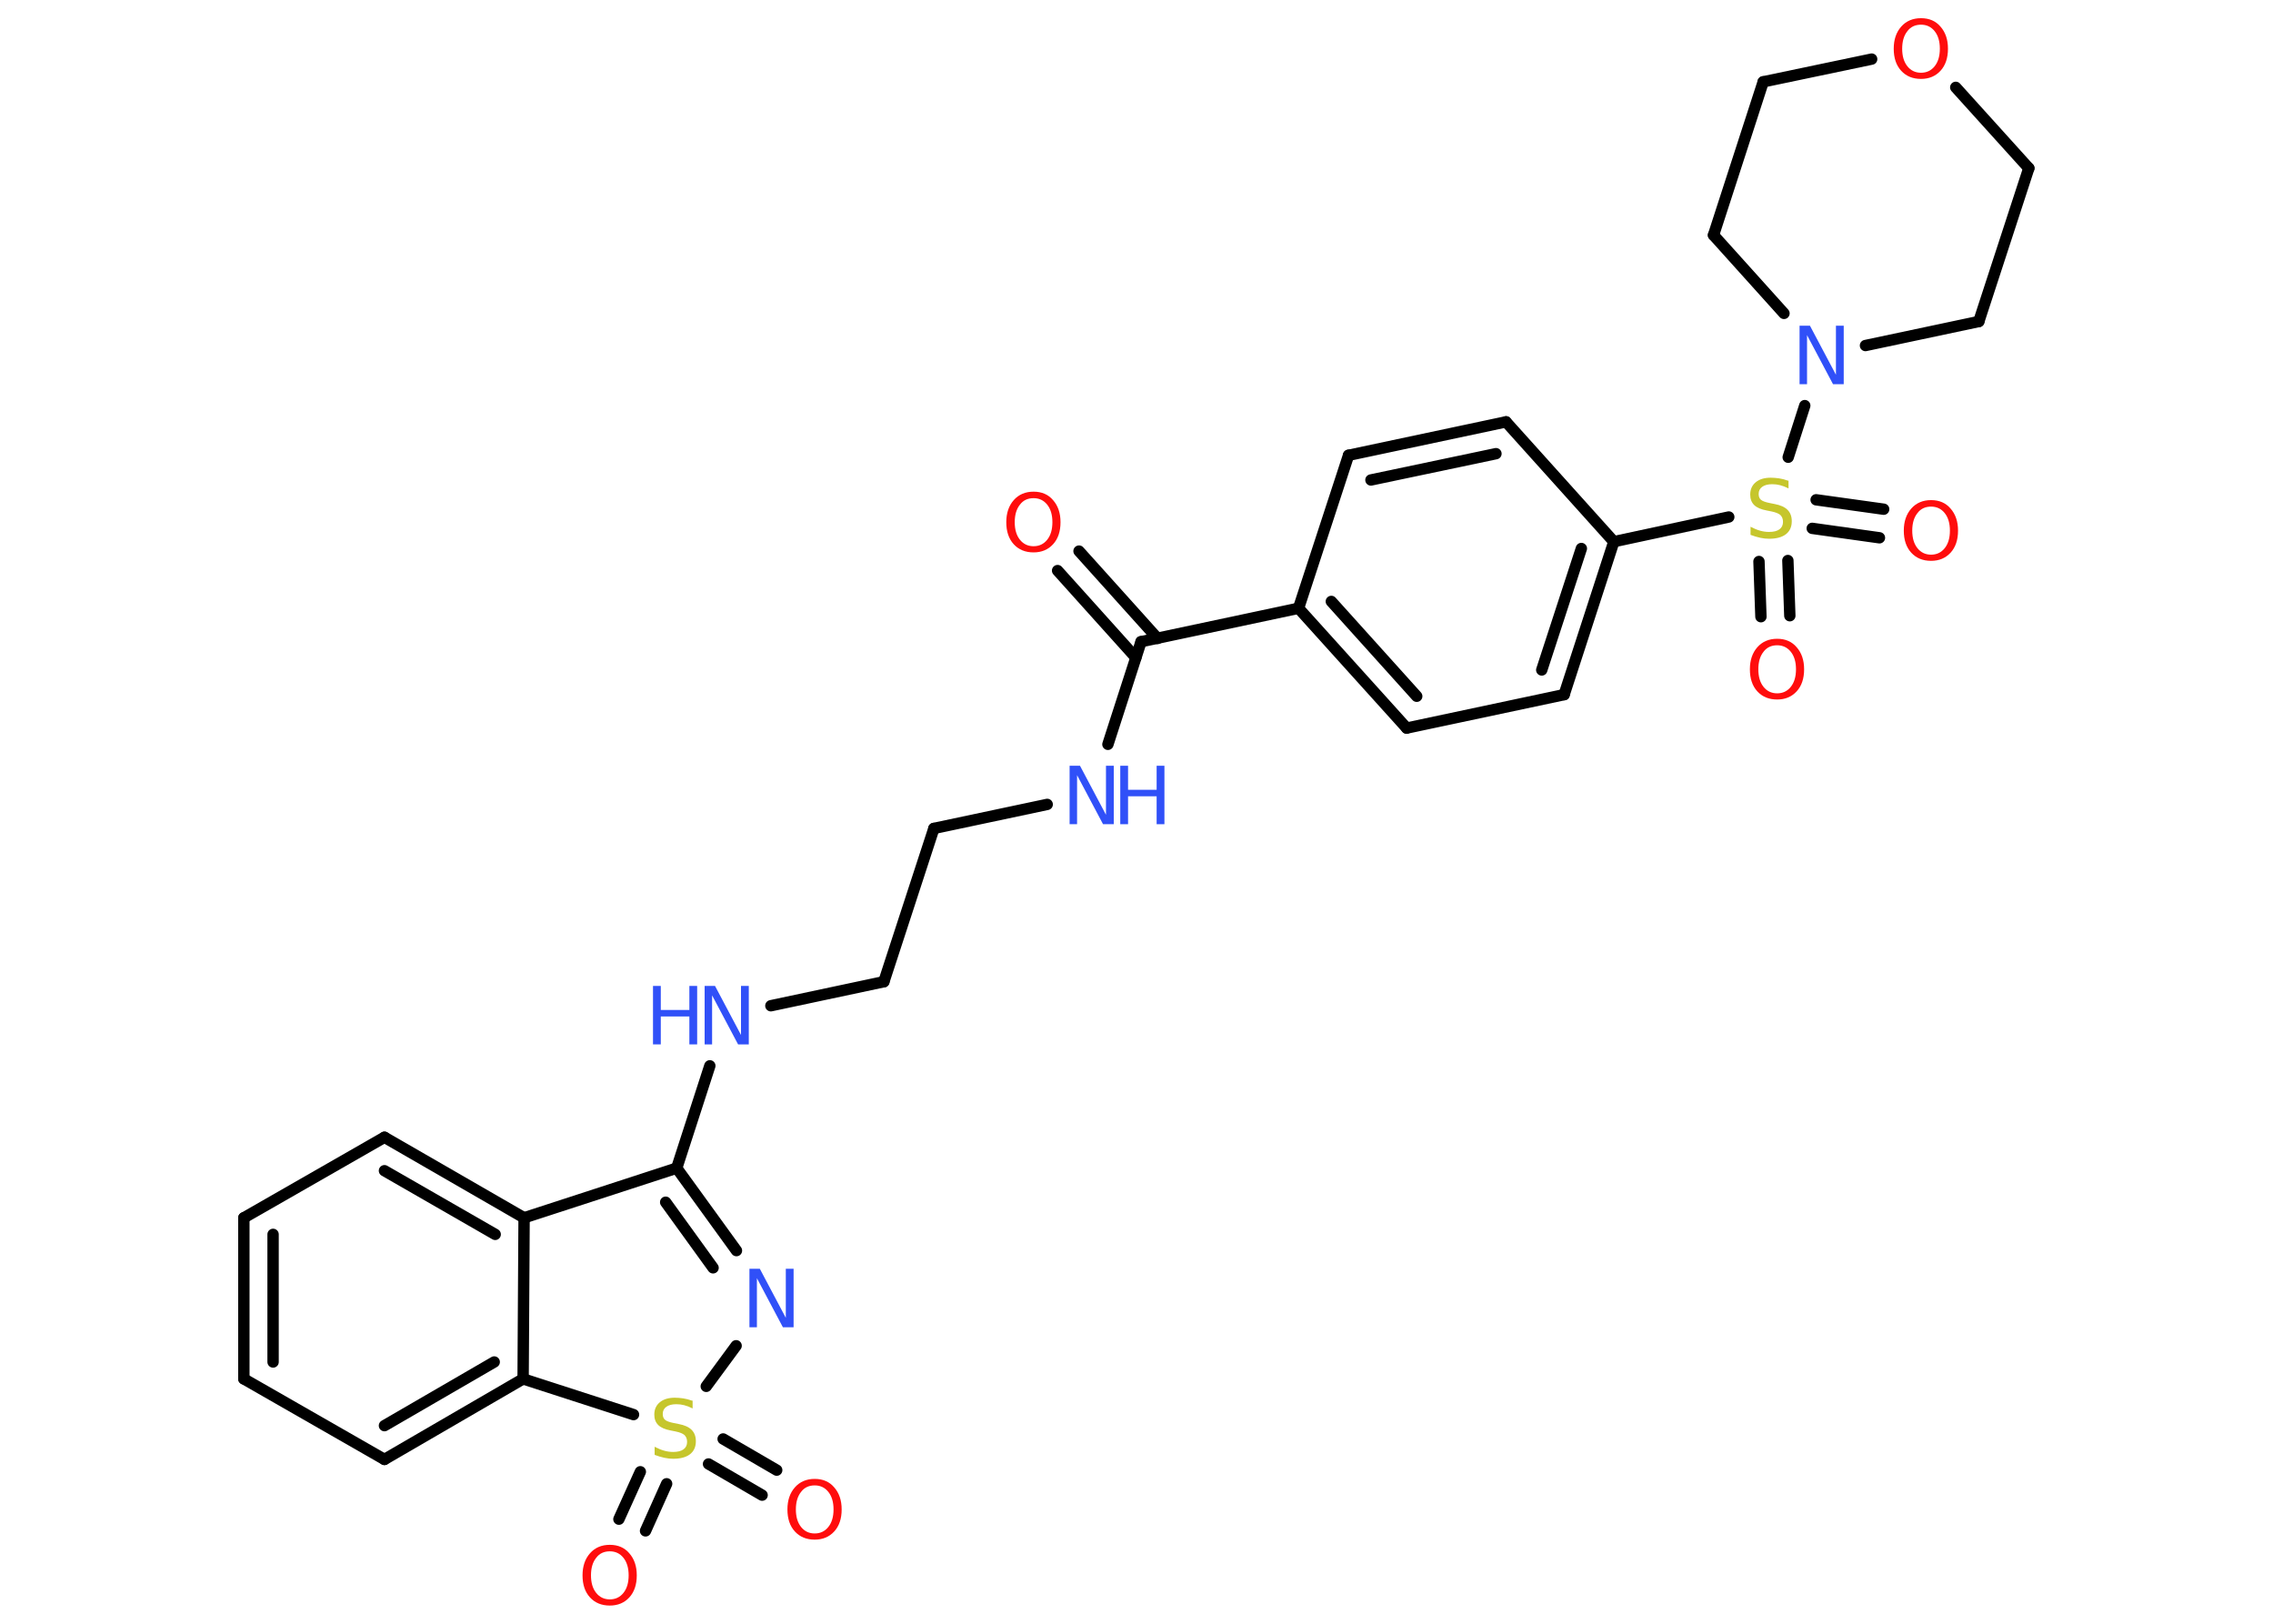 <?xml version='1.0' encoding='UTF-8'?>
<!DOCTYPE svg PUBLIC "-//W3C//DTD SVG 1.1//EN" "http://www.w3.org/Graphics/SVG/1.1/DTD/svg11.dtd">
<svg version='1.2' xmlns='http://www.w3.org/2000/svg' xmlns:xlink='http://www.w3.org/1999/xlink' width='70.0mm' height='50.0mm' viewBox='0 0 70.0 50.0'>
  <desc>Generated by the Chemistry Development Kit (http://github.com/cdk)</desc>
  <g stroke-linecap='round' stroke-linejoin='round' stroke='#000000' stroke-width='.35' fill='#FF0D0D'>
    <rect x='.0' y='.0' width='70.0' height='50.0' fill='#FFFFFF' stroke='none'/>
    <g id='mol1' class='mol'>
      <g id='mol1bnd1' class='bond'>
        <line x1='33.23' y1='16.97' x2='35.65' y2='19.66'/>
        <line x1='32.57' y1='17.57' x2='34.98' y2='20.25'/>
      </g>
      <line id='mol1bnd2' class='bond' x1='35.14' y1='19.76' x2='34.12' y2='22.92'/>
      <line id='mol1bnd3' class='bond' x1='32.25' y1='24.77' x2='28.76' y2='25.51'/>
      <line id='mol1bnd4' class='bond' x1='28.76' y1='25.51' x2='27.22' y2='30.23'/>
      <line id='mol1bnd5' class='bond' x1='27.22' y1='30.23' x2='23.74' y2='30.97'/>
      <line id='mol1bnd6' class='bond' x1='21.86' y1='32.82' x2='20.84' y2='35.97'/>
      <g id='mol1bnd7' class='bond'>
        <line x1='22.68' y1='38.51' x2='20.84' y2='35.97'/>
        <line x1='21.96' y1='39.04' x2='20.5' y2='37.02'/>
      </g>
      <line id='mol1bnd8' class='bond' x1='22.67' y1='41.44' x2='21.75' y2='42.69'/>
      <g id='mol1bnd9' class='bond'>
        <line x1='20.53' y1='45.69' x2='19.88' y2='47.14'/>
        <line x1='19.72' y1='45.32' x2='19.06' y2='46.78'/>
      </g>
      <g id='mol1bnd10' class='bond'>
        <line x1='22.27' y1='44.31' x2='23.92' y2='45.27'/>
        <line x1='21.82' y1='45.08' x2='23.47' y2='46.04'/>
      </g>
      <line id='mol1bnd11' class='bond' x1='19.51' y1='43.56' x2='16.11' y2='42.46'/>
      <g id='mol1bnd12' class='bond'>
        <line x1='11.84' y1='44.94' x2='16.11' y2='42.46'/>
        <line x1='11.84' y1='43.9' x2='15.22' y2='41.94'/>
      </g>
      <line id='mol1bnd13' class='bond' x1='11.84' y1='44.94' x2='7.51' y2='42.46'/>
      <g id='mol1bnd14' class='bond'>
        <line x1='7.51' y1='37.5' x2='7.51' y2='42.46'/>
        <line x1='8.41' y1='38.01' x2='8.41' y2='41.94'/>
      </g>
      <line id='mol1bnd15' class='bond' x1='7.51' y1='37.5' x2='11.84' y2='35.02'/>
      <g id='mol1bnd16' class='bond'>
        <line x1='16.14' y1='37.5' x2='11.84' y2='35.02'/>
        <line x1='15.25' y1='38.01' x2='11.84' y2='36.05'/>
      </g>
      <line id='mol1bnd17' class='bond' x1='16.11' y1='42.46' x2='16.14' y2='37.5'/>
      <line id='mol1bnd18' class='bond' x1='20.84' y1='35.97' x2='16.14' y2='37.5'/>
      <line id='mol1bnd19' class='bond' x1='35.14' y1='19.76' x2='39.99' y2='18.73'/>
      <g id='mol1bnd20' class='bond'>
        <line x1='39.99' y1='18.73' x2='43.32' y2='22.42'/>
        <line x1='41.0' y1='18.52' x2='43.63' y2='21.44'/>
      </g>
      <line id='mol1bnd21' class='bond' x1='43.32' y1='22.42' x2='48.17' y2='21.39'/>
      <g id='mol1bnd22' class='bond'>
        <line x1='48.17' y1='21.39' x2='49.7' y2='16.68'/>
        <line x1='47.48' y1='20.63' x2='48.7' y2='16.89'/>
      </g>
      <line id='mol1bnd23' class='bond' x1='49.7' y1='16.68' x2='53.24' y2='15.92'/>
      <g id='mol1bnd24' class='bond'>
        <line x1='55.06' y1='17.26' x2='55.12' y2='18.96'/>
        <line x1='54.17' y1='17.29' x2='54.23' y2='18.99'/>
      </g>
      <g id='mol1bnd25' class='bond'>
        <line x1='55.93' y1='15.39' x2='58.01' y2='15.68'/>
        <line x1='55.81' y1='16.27' x2='57.88' y2='16.56'/>
      </g>
      <line id='mol1bnd26' class='bond' x1='55.07' y1='14.08' x2='55.58' y2='12.49'/>
      <line id='mol1bnd27' class='bond' x1='54.94' y1='9.65' x2='52.77' y2='7.24'/>
      <line id='mol1bnd28' class='bond' x1='52.77' y1='7.24' x2='54.3' y2='2.52'/>
      <line id='mol1bnd29' class='bond' x1='54.3' y1='2.52' x2='57.64' y2='1.82'/>
      <line id='mol1bnd30' class='bond' x1='60.23' y1='2.69' x2='62.48' y2='5.18'/>
      <line id='mol1bnd31' class='bond' x1='62.48' y1='5.18' x2='60.94' y2='9.9'/>
      <line id='mol1bnd32' class='bond' x1='57.45' y1='10.64' x2='60.94' y2='9.9'/>
      <line id='mol1bnd33' class='bond' x1='49.7' y1='16.68' x2='46.38' y2='12.99'/>
      <g id='mol1bnd34' class='bond'>
        <line x1='46.38' y1='12.99' x2='41.53' y2='14.02'/>
        <line x1='46.07' y1='13.97' x2='42.22' y2='14.78'/>
      </g>
      <line id='mol1bnd35' class='bond' x1='39.99' y1='18.73' x2='41.53' y2='14.02'/>
      <path id='mol1atm1' class='atom' d='M31.83 15.34q-.27 .0 -.42 .2q-.16 .2 -.16 .54q.0 .34 .16 .54q.16 .2 .42 .2q.26 .0 .42 -.2q.16 -.2 .16 -.54q.0 -.34 -.16 -.54q-.16 -.2 -.42 -.2zM31.83 15.14q.38 .0 .6 .26q.23 .26 .23 .68q.0 .43 -.23 .68q-.23 .25 -.6 .25q-.38 .0 -.61 -.25q-.23 -.25 -.23 -.68q.0 -.42 .23 -.68q.23 -.26 .61 -.26z' stroke='none'/>
      <g id='mol1atm3' class='atom'>
        <path d='M32.93 23.58h.33l.8 1.51v-1.51h.24v1.8h-.33l-.8 -1.51v1.51h-.23v-1.8z' stroke='none' fill='#3050F8'/>
        <path d='M34.5 23.58h.24v.74h.88v-.74h.24v1.8h-.24v-.86h-.88v.86h-.24v-1.8z' stroke='none' fill='#3050F8'/>
      </g>
      <g id='mol1atm6' class='atom'>
        <path d='M21.69 30.36h.33l.8 1.51v-1.51h.24v1.8h-.33l-.8 -1.51v1.51h-.23v-1.8z' stroke='none' fill='#3050F8'/>
        <path d='M20.11 30.36h.24v.74h.88v-.74h.24v1.8h-.24v-.86h-.88v.86h-.24v-1.8z' stroke='none' fill='#3050F8'/>
      </g>
      <path id='mol1atm8' class='atom' d='M23.07 39.07h.33l.8 1.51v-1.51h.24v1.8h-.33l-.8 -1.51v1.51h-.23v-1.8z' stroke='none' fill='#3050F8'/>
      <path id='mol1atm9' class='atom' d='M21.33 43.13v.24q-.14 -.07 -.26 -.1q-.12 -.03 -.24 -.03q-.2 .0 -.31 .08q-.11 .08 -.11 .22q.0 .12 .07 .18q.07 .06 .27 .1l.15 .03q.27 .05 .4 .18q.13 .13 .13 .35q.0 .26 -.18 .4q-.18 .14 -.52 .14q-.13 .0 -.27 -.03q-.14 -.03 -.3 -.09v-.25q.15 .08 .29 .12q.14 .04 .28 .04q.21 .0 .32 -.08q.11 -.08 .11 -.23q.0 -.13 -.08 -.21q-.08 -.07 -.27 -.11l-.15 -.03q-.27 -.05 -.39 -.17q-.12 -.12 -.12 -.32q.0 -.24 .17 -.38q.17 -.14 .46 -.14q.12 .0 .26 .02q.13 .02 .27 .07z' stroke='none' fill='#C6C62C'/>
      <path id='mol1atm10' class='atom' d='M18.78 47.77q-.27 .0 -.42 .2q-.16 .2 -.16 .54q.0 .34 .16 .54q.16 .2 .42 .2q.26 .0 .42 -.2q.16 -.2 .16 -.54q.0 -.34 -.16 -.54q-.16 -.2 -.42 -.2zM18.78 47.57q.38 .0 .6 .26q.23 .26 .23 .68q.0 .43 -.23 .68q-.23 .25 -.6 .25q-.38 .0 -.61 -.25q-.23 -.25 -.23 -.68q.0 -.42 .23 -.68q.23 -.26 .61 -.26z' stroke='none'/>
      <path id='mol1atm11' class='atom' d='M25.09 45.74q-.27 .0 -.42 .2q-.16 .2 -.16 .54q.0 .34 .16 .54q.16 .2 .42 .2q.26 .0 .42 -.2q.16 -.2 .16 -.54q.0 -.34 -.16 -.54q-.16 -.2 -.42 -.2zM25.09 45.54q.38 .0 .6 .26q.23 .26 .23 .68q.0 .43 -.23 .68q-.23 .25 -.6 .25q-.38 .0 -.61 -.25q-.23 -.25 -.23 -.68q.0 -.42 .23 -.68q.23 -.26 .61 -.26z' stroke='none'/>
      <path id='mol1atm22' class='atom' d='M55.08 14.8v.24q-.14 -.07 -.26 -.1q-.12 -.03 -.24 -.03q-.2 .0 -.31 .08q-.11 .08 -.11 .22q.0 .12 .07 .18q.07 .06 .27 .1l.15 .03q.27 .05 .4 .18q.13 .13 .13 .35q.0 .26 -.18 .4q-.18 .14 -.52 .14q-.13 .0 -.27 -.03q-.14 -.03 -.3 -.09v-.25q.15 .08 .29 .12q.14 .04 .28 .04q.21 .0 .32 -.08q.11 -.08 .11 -.23q.0 -.13 -.08 -.21q-.08 -.07 -.27 -.11l-.15 -.03q-.27 -.05 -.39 -.17q-.12 -.12 -.12 -.32q.0 -.24 .17 -.38q.17 -.14 .46 -.14q.12 .0 .26 .02q.13 .02 .27 .07z' stroke='none' fill='#C6C62C'/>
      <path id='mol1atm23' class='atom' d='M54.73 19.87q-.27 .0 -.42 .2q-.16 .2 -.16 .54q.0 .34 .16 .54q.16 .2 .42 .2q.26 .0 .42 -.2q.16 -.2 .16 -.54q.0 -.34 -.16 -.54q-.16 -.2 -.42 -.2zM54.73 19.67q.38 .0 .6 .26q.23 .26 .23 .68q.0 .43 -.23 .68q-.23 .25 -.6 .25q-.38 .0 -.61 -.25q-.23 -.25 -.23 -.68q.0 -.42 .23 -.68q.23 -.26 .61 -.26z' stroke='none'/>
      <path id='mol1atm24' class='atom' d='M59.47 15.6q-.27 .0 -.42 .2q-.16 .2 -.16 .54q.0 .34 .16 .54q.16 .2 .42 .2q.26 .0 .42 -.2q.16 -.2 .16 -.54q.0 -.34 -.16 -.54q-.16 -.2 -.42 -.2zM59.47 15.4q.38 .0 .6 .26q.23 .26 .23 .68q.0 .43 -.23 .68q-.23 .25 -.6 .25q-.38 .0 -.61 -.25q-.23 -.25 -.23 -.68q.0 -.42 .23 -.68q.23 -.26 .61 -.26z' stroke='none'/>
      <path id='mol1atm25' class='atom' d='M55.41 10.03h.33l.8 1.51v-1.51h.24v1.8h-.33l-.8 -1.51v1.51h-.23v-1.8z' stroke='none' fill='#3050F8'/>
      <path id='mol1atm28' class='atom' d='M59.16 .76q-.27 .0 -.42 .2q-.16 .2 -.16 .54q.0 .34 .16 .54q.16 .2 .42 .2q.26 .0 .42 -.2q.16 -.2 .16 -.54q.0 -.34 -.16 -.54q-.16 -.2 -.42 -.2zM59.16 .56q.38 .0 .6 .26q.23 .26 .23 .68q.0 .43 -.23 .68q-.23 .25 -.6 .25q-.38 .0 -.61 -.25q-.23 -.25 -.23 -.68q.0 -.42 .23 -.68q.23 -.26 .61 -.26z' stroke='none'/>
    </g>
  </g>
</svg>
